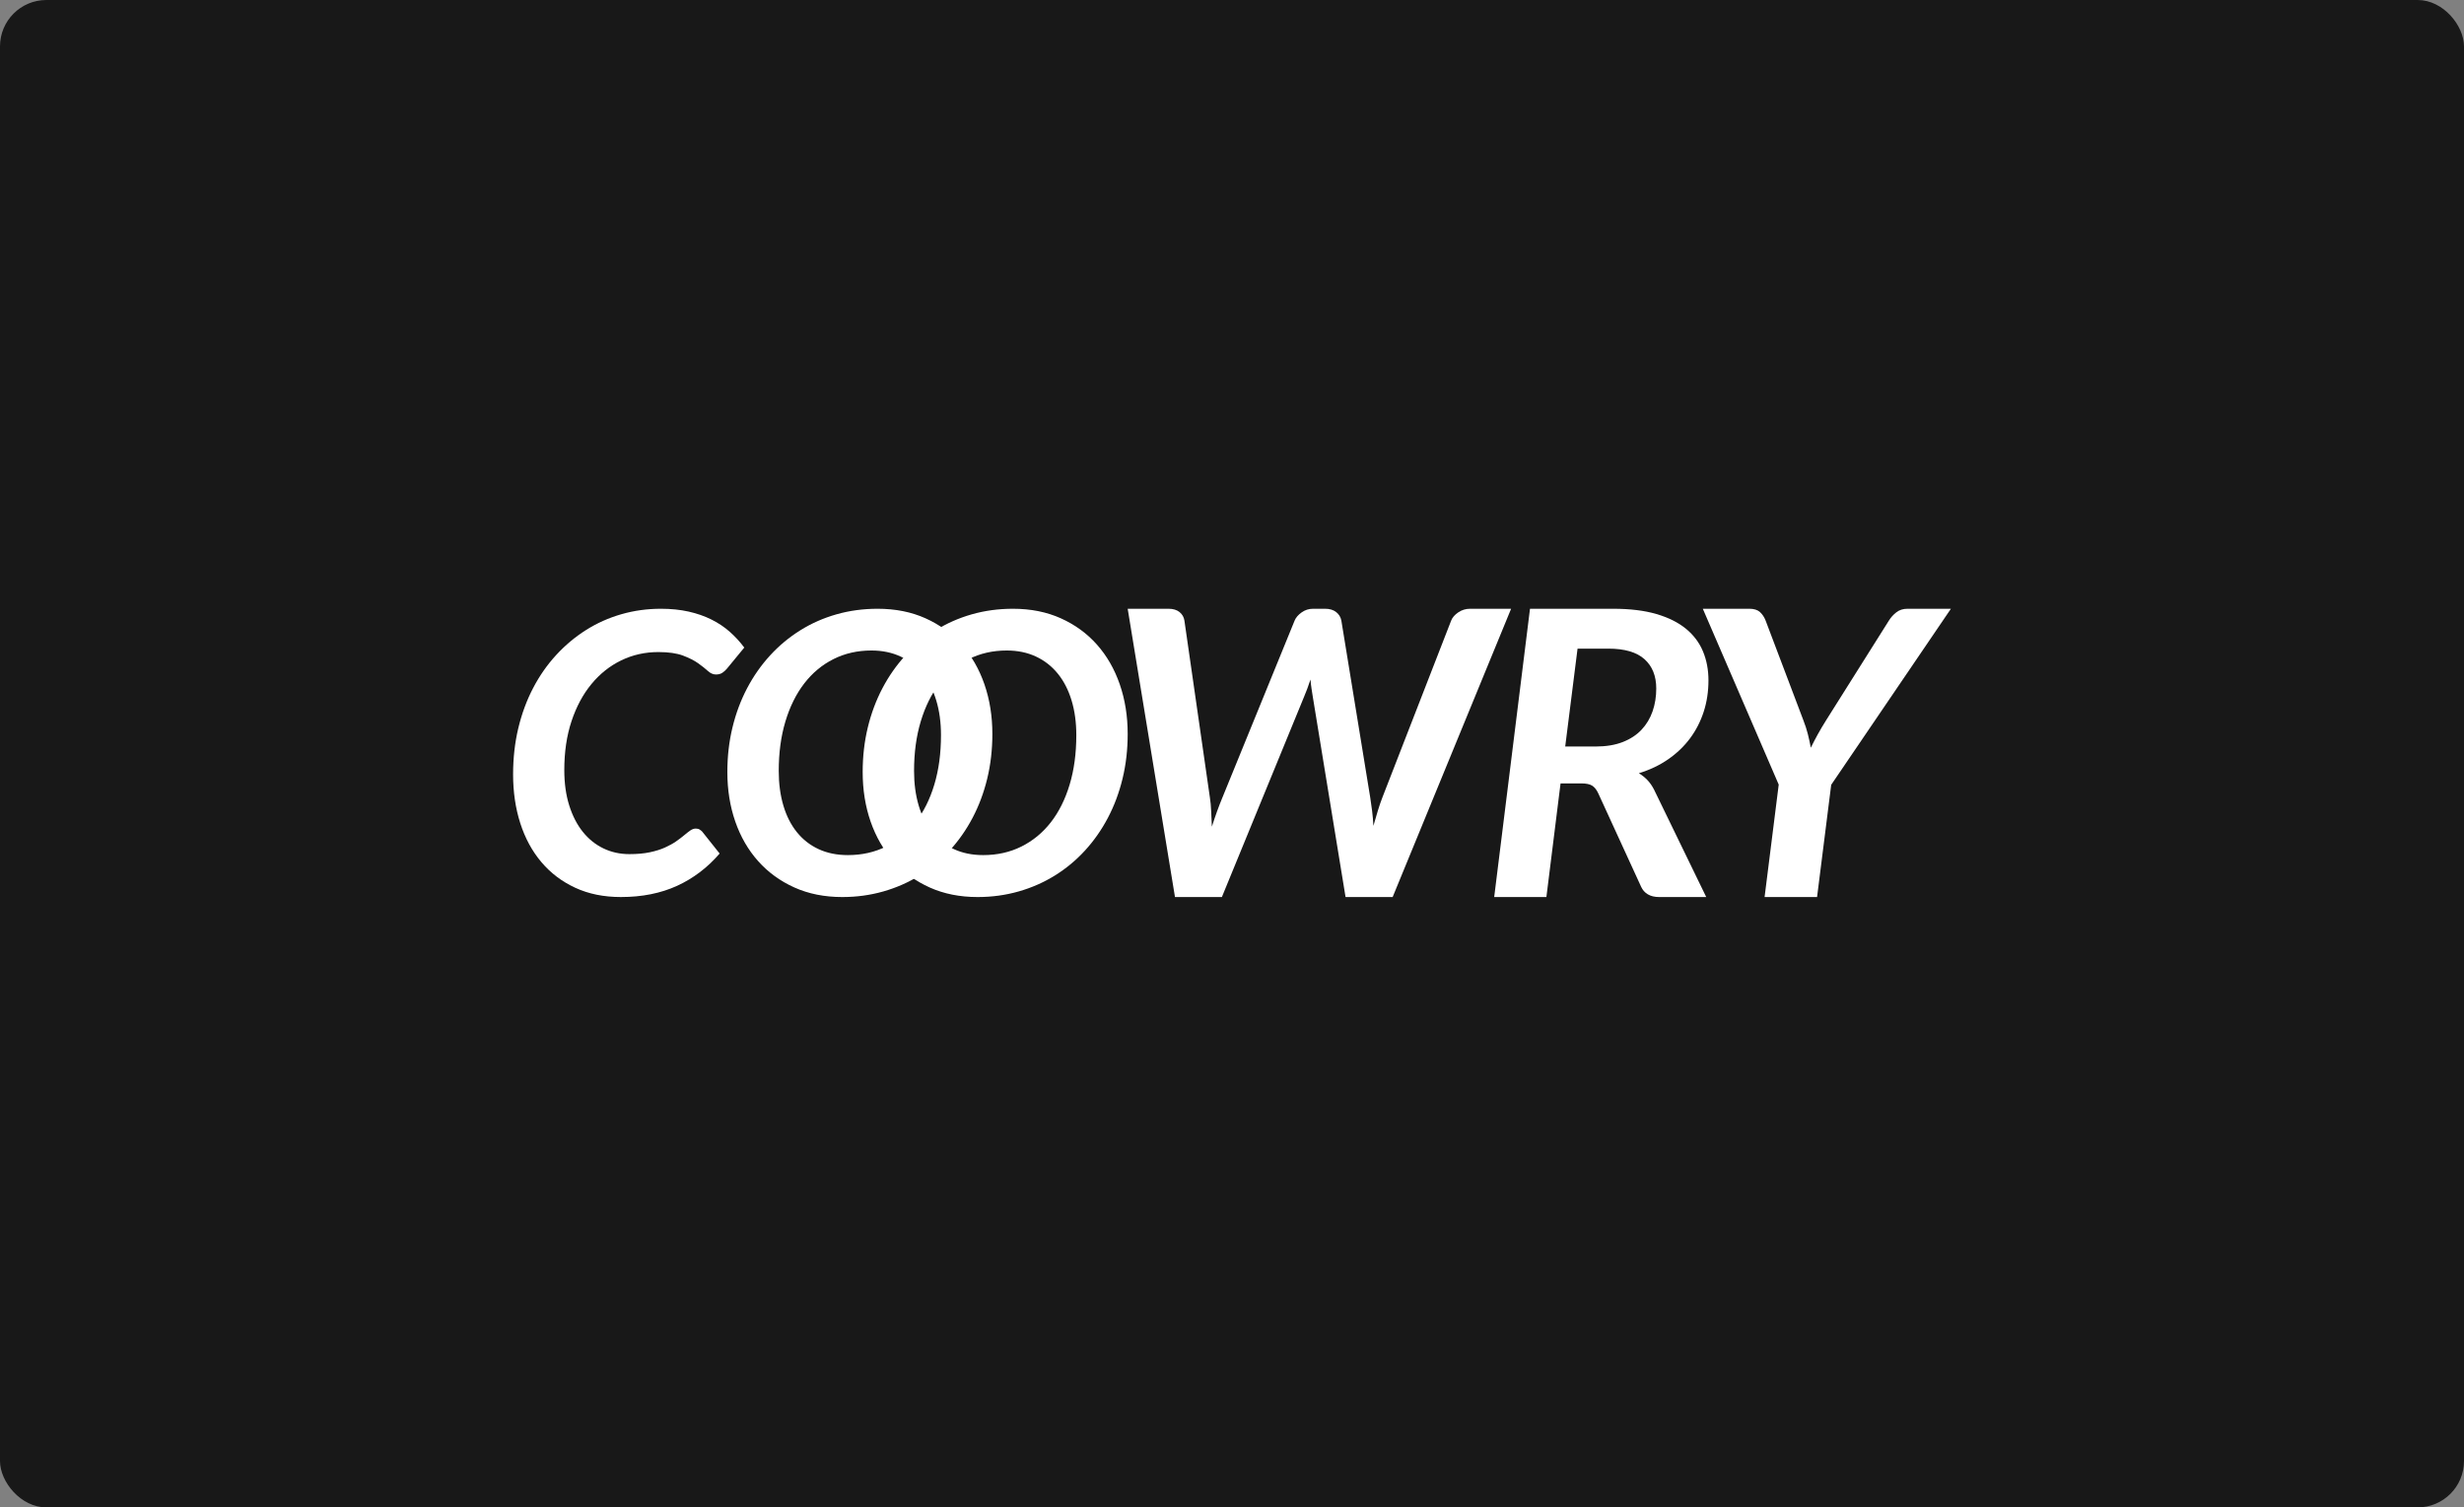 <svg width="425" height="260" viewBox="0 0 425 260" fill="none" xmlns="http://www.w3.org/2000/svg">
<rect x="0" y="0" width="425" height="260" fill="#808080" stroke="none"/>
<rect width="425" height="260" rx="8" fill="#181818"/>
<path d="M108.553 147.321C109.904 147.321 111.082 147.215 112.089 147.001C113.096 146.788 113.971 146.514 114.712 146.177C115.454 145.841 116.09 145.488 116.621 145.118C117.153 144.747 117.617 144.394 118.016 144.058C118.414 143.721 118.768 143.447 119.078 143.234C119.388 143.021 119.698 142.914 120.008 142.914C120.273 142.914 120.495 142.97 120.672 143.082C120.849 143.194 120.993 143.307 121.103 143.419L124.125 147.22C122.044 149.642 119.598 151.498 116.787 152.788C113.976 154.077 110.745 154.722 107.093 154.722C104.149 154.722 101.526 154.19 99.224 153.124C96.922 152.059 94.974 150.584 93.381 148.7C91.787 146.816 90.575 144.585 89.745 142.006C88.915 139.427 88.5 136.612 88.5 133.562C88.5 130.758 88.799 128.106 89.396 125.605C89.994 123.105 90.846 120.795 91.953 118.675C93.06 116.556 94.388 114.655 95.937 112.973C97.486 111.291 99.202 109.856 101.083 108.667C102.965 107.478 104.995 106.57 107.176 105.942C109.356 105.314 111.63 105 113.998 105C115.747 105 117.341 105.163 118.779 105.488C120.218 105.813 121.524 106.267 122.697 106.85C123.87 107.433 124.922 108.134 125.851 108.953C126.781 109.771 127.622 110.685 128.375 111.695L125.386 115.328C125.165 115.597 124.905 115.833 124.606 116.034C124.307 116.236 123.937 116.337 123.494 116.337C123.007 116.337 122.542 116.135 122.1 115.732C121.657 115.328 121.098 114.885 120.423 114.403C119.748 113.921 118.873 113.478 117.8 113.074C116.726 112.67 115.315 112.468 113.567 112.468C111.265 112.468 109.129 112.945 107.159 113.898C105.189 114.851 103.474 116.214 102.013 117.986C100.552 119.757 99.407 121.894 98.576 124.394C97.746 126.895 97.332 129.704 97.332 132.822C97.332 135.087 97.614 137.116 98.178 138.911C98.743 140.705 99.523 142.224 100.519 143.469C101.515 144.714 102.699 145.667 104.071 146.329C105.444 146.99 106.938 147.321 108.553 147.321Z" fill="white"/>
<path d="M151.377 105C154.442 105 157.196 105.549 159.64 106.648C162.083 107.747 164.159 109.262 165.869 111.19C167.579 113.119 168.89 115.401 169.801 118.036C170.711 120.671 171.167 123.525 171.167 126.598C171.167 129.289 170.873 131.852 170.284 134.285C169.696 136.718 168.851 138.978 167.752 141.063C166.653 143.149 165.331 145.034 163.787 146.716C162.244 148.398 160.511 149.833 158.59 151.021C156.669 152.21 154.586 153.124 152.343 153.764C150.1 154.403 147.745 154.723 145.28 154.723C142.215 154.723 139.461 154.173 137.018 153.074C134.574 151.975 132.492 150.461 130.771 148.532C129.049 146.604 127.734 144.327 126.823 141.703C125.913 139.079 125.457 136.231 125.457 133.158C125.457 130.467 125.751 127.904 126.34 125.471C126.928 123.037 127.773 120.778 128.872 118.692C129.972 116.607 131.293 114.722 132.837 113.04C134.38 111.358 136.113 109.918 138.034 108.718C139.955 107.518 142.037 106.598 144.28 105.959C146.524 105.32 148.889 105 151.377 105ZM150.311 112.199C147.912 112.199 145.73 112.693 143.765 113.68C141.799 114.667 140.116 116.068 138.717 117.885C137.318 119.701 136.235 121.888 135.469 124.444C134.702 127.001 134.319 129.839 134.319 132.956C134.319 135.154 134.586 137.15 135.119 138.944C135.652 140.739 136.429 142.269 137.451 143.536C138.473 144.803 139.722 145.779 141.199 146.463C142.676 147.147 144.358 147.489 146.246 147.489C148.667 147.489 150.866 146.996 152.843 146.009C154.819 145.022 156.508 143.632 157.907 141.838C159.306 140.044 160.389 137.874 161.155 135.328C161.922 132.783 162.305 129.94 162.305 126.8C162.305 124.602 162.032 122.606 161.488 120.812C160.944 119.017 160.156 117.481 159.123 116.203C158.09 114.925 156.83 113.937 155.342 113.242C153.854 112.547 152.176 112.199 150.311 112.199Z" fill="white"/>
<path d="M174.718 105C177.783 105 180.537 105.549 182.98 106.648C185.424 107.747 187.5 109.262 189.21 111.19C190.92 113.119 192.231 115.401 193.142 118.036C194.052 120.671 194.508 123.525 194.508 126.598C194.508 129.289 194.214 131.852 193.625 134.285C193.036 136.718 192.192 138.978 191.093 141.063C189.993 143.149 188.672 145.034 187.128 146.716C185.584 148.398 183.852 149.833 181.931 151.021C180.009 152.21 177.927 153.124 175.684 153.764C173.44 154.403 171.086 154.723 168.621 154.723C165.556 154.723 162.802 154.173 160.358 153.074C157.915 151.975 155.833 150.461 154.111 148.532C152.39 146.604 151.075 144.327 150.164 141.703C149.253 139.079 148.798 136.231 148.798 133.158C148.798 130.467 149.092 127.904 149.681 125.471C150.269 123.037 151.114 120.778 152.213 118.692C153.312 116.607 154.634 114.722 156.178 113.04C157.721 111.358 159.454 109.918 161.375 108.718C163.296 107.518 165.378 106.598 167.621 105.959C169.864 105.32 172.23 105 174.718 105ZM173.651 112.199C171.253 112.199 169.071 112.693 167.105 113.68C165.14 114.667 163.457 116.068 162.058 117.885C160.658 119.701 159.576 121.888 158.81 124.444C158.043 127.001 157.66 129.839 157.66 132.956C157.66 135.154 157.927 137.15 158.46 138.944C158.993 140.739 159.77 142.269 160.792 143.536C161.814 144.803 163.063 145.779 164.54 146.463C166.017 147.147 167.699 147.489 169.587 147.489C172.008 147.489 174.207 146.996 176.184 146.009C178.16 145.022 179.849 143.632 181.248 141.838C182.647 140.044 183.73 137.874 184.496 135.328C185.262 132.783 185.646 129.94 185.646 126.8C185.646 124.602 185.373 122.606 184.829 120.812C184.285 119.017 183.497 117.481 182.464 116.203C181.431 114.925 180.171 113.937 178.683 113.242C177.194 112.547 175.517 112.199 173.651 112.199Z" fill="white"/>
<path d="M194.508 105H201.56C202.344 105 202.972 105.189 203.444 105.567C203.917 105.946 204.199 106.433 204.291 107.029L208.682 137.529C208.797 138.263 208.872 139.054 208.906 139.902C208.941 140.75 208.981 141.644 209.027 142.584C209.627 140.704 210.237 139.019 210.86 137.529L223.305 107.029C223.512 106.524 223.91 106.06 224.498 105.636C225.085 105.212 225.748 105 226.486 105H228.56C229.343 105 229.977 105.189 230.461 105.567C230.945 105.946 231.245 106.433 231.36 107.029L236.338 137.529C236.453 138.263 236.563 139.042 236.667 139.867C236.77 140.693 236.845 141.552 236.891 142.446C237.145 141.552 237.398 140.687 237.652 139.85C237.905 139.014 238.17 138.24 238.447 137.529L250.305 107.029C250.512 106.502 250.921 106.032 251.532 105.619C252.143 105.206 252.817 105 253.554 105H260.641L240.21 154.722H232.086L226.451 120.267C226.382 119.832 226.307 119.356 226.226 118.84C226.146 118.325 226.082 117.78 226.036 117.207C225.852 117.78 225.662 118.325 225.466 118.84C225.27 119.356 225.08 119.832 224.895 120.267L210.756 154.722H202.666L194.508 105Z" fill="white"/>
<path d="M278.243 105C281.151 105 283.641 105.304 285.712 105.911C287.782 106.519 289.481 107.367 290.807 108.456C292.133 109.545 293.11 110.845 293.738 112.358C294.366 113.871 294.681 115.534 294.681 117.345C294.681 119.27 294.407 121.076 293.86 122.761C293.314 124.445 292.528 125.975 291.505 127.351C290.481 128.726 289.224 129.93 287.735 130.962C286.247 131.993 284.56 132.795 282.676 133.368C283.211 133.689 283.7 134.08 284.142 134.538C284.583 134.996 284.967 135.547 285.293 136.188L294.297 154.723H286.165C285.397 154.723 284.752 154.567 284.229 154.258C283.705 153.948 283.315 153.507 283.06 152.935L275.661 136.807C275.382 136.211 275.039 135.781 274.632 135.518C274.225 135.254 273.59 135.122 272.729 135.122H269.17L266.728 154.723H257.724L263.9 105H278.243ZM269.973 128.761H275.207C277.022 128.761 278.587 128.503 279.901 127.987C281.216 127.472 282.297 126.761 283.146 125.855C283.996 124.95 284.63 123.89 285.049 122.675C285.468 121.46 285.677 120.153 285.677 118.755C285.677 116.6 285.002 114.914 283.652 113.699C282.303 112.485 280.221 111.877 277.406 111.877H272.102L269.973 128.761Z" fill="white"/>
<path d="M315.853 135.363L313.415 154.722H304.363L306.8 135.328L293.708 105H301.751C302.54 105 303.144 105.189 303.562 105.567C303.98 105.946 304.304 106.433 304.537 107.029L311.048 124.222C311.373 125.047 311.634 125.855 311.831 126.646C312.028 127.437 312.197 128.211 312.336 128.967C312.707 128.211 313.108 127.443 313.537 126.663C313.967 125.884 314.448 125.07 314.982 124.222L325.811 107.029C326.136 106.502 326.559 106.032 327.082 105.619C327.604 105.206 328.248 105 329.014 105H336.5L315.853 135.363Z" fill="white"/>
</svg>
